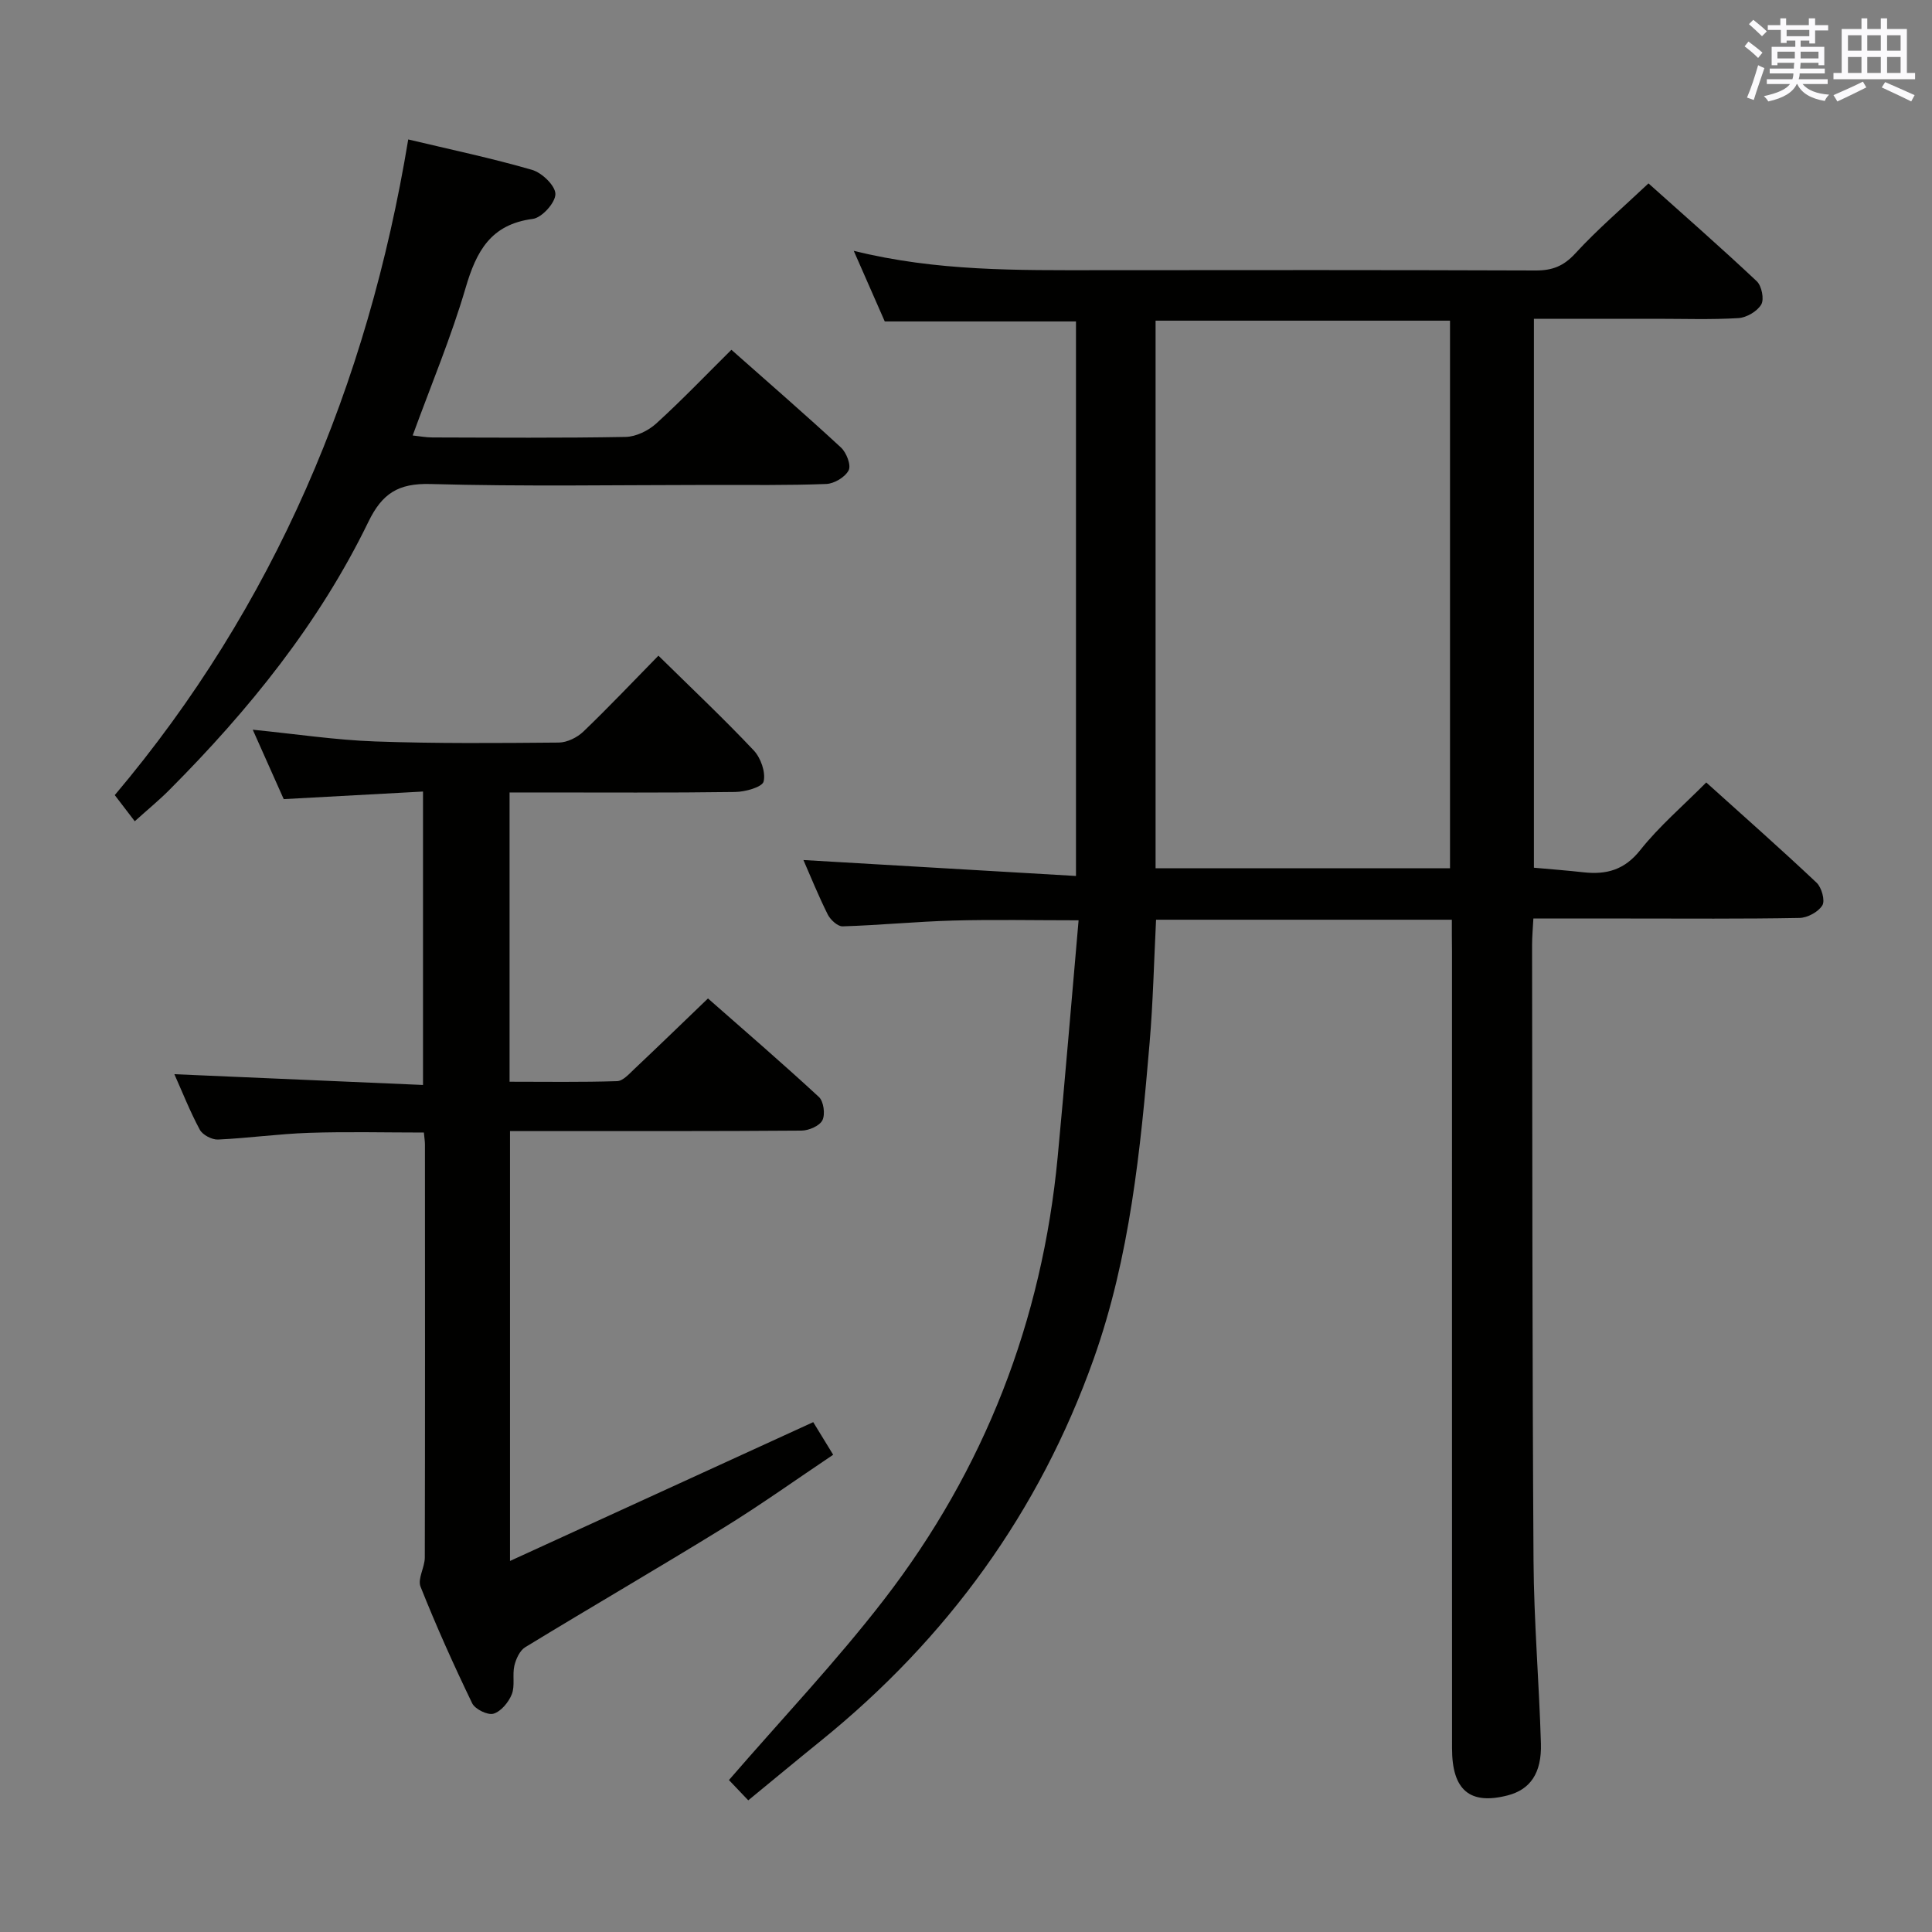 <svg enable-background="new 0 0 400 400" viewBox="0 0 400 400" xmlns="http://www.w3.org/2000/svg"><rect x="0" y="0" width="400" height="400" fill="#808080" stroke="none"/><g fill="#010100"><path d="m300.59 190.42c-20.77 0-40.85 0-61.24 0-.43 8.58-.62 17.02-1.33 25.41-1.88 22.19-4.08 44.41-11.59 65.53-11.25 31.64-30.33 57.88-56.44 79.02-4.91 3.97-9.77 8.01-15.07 12.36-1.67-1.76-3.21-3.37-4-4.2 10.96-12.67 22.2-24.52 32.13-37.39 20.79-26.95 32.71-57.64 35.93-91.6 1.53-16.19 2.87-32.4 4.33-49.01-9.11 0-17.55-.18-25.97.05-7.63.21-15.25.97-22.89 1.2-1.02.03-2.51-1.35-3.06-2.43-1.93-3.85-3.54-7.85-5.05-11.3 18.66 1.09 37.4 2.19 56.43 3.3 0-39.12 0-76.89 0-114.81-13.1 0-26.15 0-39.59 0-1.92-4.39-4.02-9.17-6.42-14.62 17.16 4.26 33.94 4.02 50.7 4.01 30.16-.03 60.33-.05 90.49.06 3.42.01 5.77-.89 8.18-3.51 4.6-5.01 9.81-9.46 15.17-14.52 7.19 6.44 14.93 13.21 22.42 20.26 1.02.96 1.57 3.71.93 4.81-.83 1.42-3.03 2.71-4.72 2.82-5.64.34-11.32.14-16.98.14-8.32 0-16.65 0-25.37 0v113.65c3.43.31 6.86.57 10.28.95 4.74.52 8.47-.48 11.74-4.6 3.9-4.92 8.77-9.07 13.66-14 7.73 6.97 15.41 13.74 22.85 20.76 1.04.99 1.79 3.68 1.19 4.68-.83 1.36-3.07 2.58-4.74 2.61-11.83.22-23.66.12-35.49.12-6.32 0-12.65 0-19.6 0-.1 1.98-.27 3.73-.27 5.48.06 42.49.03 84.98.3 127.47.08 12.62 1.16 25.24 1.53 37.86.18 6.18-2.25 9.54-6.89 10.74-7.8 2.01-11.51-1.06-11.51-9.73-.02-54.99-.01-109.99-.01-164.98-.03-2.12-.03-4.23-.03-6.59zm-.38-10.66c0-38.08 0-75.78 0-113.37-20.6 0-40.81 0-60.96 0v113.37z"/><path d="m136.32 135.75c7.03 6.91 13.57 13.08 19.73 19.61 1.46 1.55 2.51 4.53 2.05 6.44-.28 1.16-3.81 2.15-5.89 2.17-13.66.19-27.33.1-40.99.1-1.8 0-3.59 0-5.72 0v59.89c7.42 0 14.85.12 22.27-.12 1.21-.04 2.48-1.49 3.53-2.48 4.96-4.68 9.85-9.42 15.28-14.64 7.42 6.53 15.32 13.33 22.97 20.4.98.91 1.34 3.59.72 4.82-.59 1.17-2.82 2.13-4.33 2.14-18 .14-36 .09-53.99.1-1.98 0-3.96 0-6.36 0v89c21.22-9.72 41.8-19.14 62.78-28.74 1.02 1.67 2.31 3.77 4.13 6.75-7.63 5.11-15.02 10.4-22.75 15.16-13.58 8.37-27.39 16.38-41.01 24.69-1.13.69-1.92 2.44-2.25 3.84-.44 1.91.17 4.15-.53 5.91-.66 1.64-2.22 3.54-3.78 4.01-1.21.36-3.84-.93-4.43-2.17-3.82-7.92-7.43-15.95-10.68-24.12-.65-1.64.88-4.01.88-6.05.07-28.5.04-56.99.03-85.49 0-.66-.11-1.32-.22-2.49-7.92 0-15.84-.2-23.75.06-6.3.21-12.57 1.1-18.87 1.39-1.26.06-3.19-.96-3.77-2.03-2.03-3.77-3.61-7.79-5.27-11.5 17.07.74 34.06 1.47 51.48 2.23 0-20.47 0-40.18 0-60.75-9.52.52-19.04 1.04-28.84 1.57-2.01-4.51-4.09-9.17-6.41-14.37 8.94.89 17.15 2.14 25.38 2.43 12.65.45 25.32.34 37.98.23 1.73-.02 3.82-1.05 5.1-2.28 5.3-5.09 10.34-10.42 15.53-15.71z"/><path d="m27.9 170.03c-1.35-1.77-2.55-3.33-4.14-5.41 33-39.09 52.36-84.85 60.76-135.75 8.63 2.06 17.22 3.86 25.64 6.3 2.05.59 4.84 3.29 4.83 5.01 0 1.79-2.8 4.9-4.68 5.14-8.71 1.13-11.69 6.7-13.91 14.28-2.98 10.17-7.11 20.01-10.96 30.56 1.36.14 2.73.41 4.09.41 13.33.03 26.66.14 39.99-.11 2.16-.04 4.71-1.29 6.35-2.78 5.27-4.79 10.2-9.95 15.56-15.26 7.61 6.74 15.26 13.37 22.68 20.23 1.13 1.04 2.14 3.64 1.6 4.71-.71 1.41-2.98 2.77-4.62 2.84-7.99.31-15.99.19-23.99.2-19.33.01-38.67.35-57.98-.19-6.66-.18-9.99 1.94-12.85 7.83-10.21 21.03-24.75 38.98-41.17 55.47-2.09 2.11-4.39 3.99-7.2 6.52z"/></g><path d="m361.2 9.6.8-1c.9.7 1.9 1.4 2.9 2.3l-.9 1.1c-1-1-2-1.8-2.8-2.4zm.5 10.6c.9-2.1 1.6-4.3 2.3-6.7.4.2.8.4 1.3.6-.7 2.1-1.5 4.3-2.2 6.6zm.4-15.2.9-.9c1 .8 2 1.6 2.8 2.4l-1 1c-.9-.9-1.8-1.7-2.7-2.5zm12.5-1.2h1.2v1.4h2.7v1.1h-2.7v2.7h-1.2v-.6h-1.8v1.3h4.9v3.8h-1.2v-.5h-3.7c0 .4-.1.9-.1 1.2h5.1v1h-5.2c0 .5-.1.9-.2 1.2h6v1h-5.2c1.1 1.3 2.9 2 5.5 2.2-.4.4-.7.8-.9 1.3-2.9-.5-4.8-1.6-5.7-3.5h-.1c-.8 1.7-2.7 2.9-5.9 3.6-.2-.4-.6-.8-.9-1.1 2.8-.6 4.6-1.4 5.4-2.5h-4.8v-1h5.3c.1-.3.2-.7.2-1.2h-4.9v-1h5c0-.4 0-.8.1-1.2h-3.5v.5h-1.2v-3.8h4.9v-1.3h-1.8v.5h-1.2v-2.7h-2.7v-1h2.6v-1.4h1.2v1.4h4.7v-1.4zm-6.6 8.3h3.6c0-.4 0-.9 0-1.4h-3.6zm1.9-4.6h4.7v-1.3h-4.7zm6.6 3.2h-3.7v1.4h3.7z" fill="#fbfafc"/><path d="m385.3 3.8h1.3v2.2h2.8v-2.2h1.3v2.2h4.1v9.1h1.7v1.3h-16.9v-1.3h1.7v-9.1h4.1v-2.2zm.4 13.1.7 1.2c-1.8.9-3.8 1.9-6 2.9-.2-.4-.5-.8-.8-1.3 2.3-1 4.3-1.9 6.1-2.8zm-3.1-6.4h2.8v-3.2h-2.8zm0 4.6h2.8v-3.3h-2.8zm4-4.6h2.8v-3.2h-2.8zm0 4.6h2.8v-3.3h-2.8zm3.7 1.9c2.1.9 4.1 1.8 6.1 2.7l-.7 1.3c-2.2-1.1-4.2-2-6.1-2.9zm3.2-9.7h-2.8v3.2h2.8zm-2.8 7.8h2.8v-3.3h-2.8z" fill="#fbfafc"/></svg>
